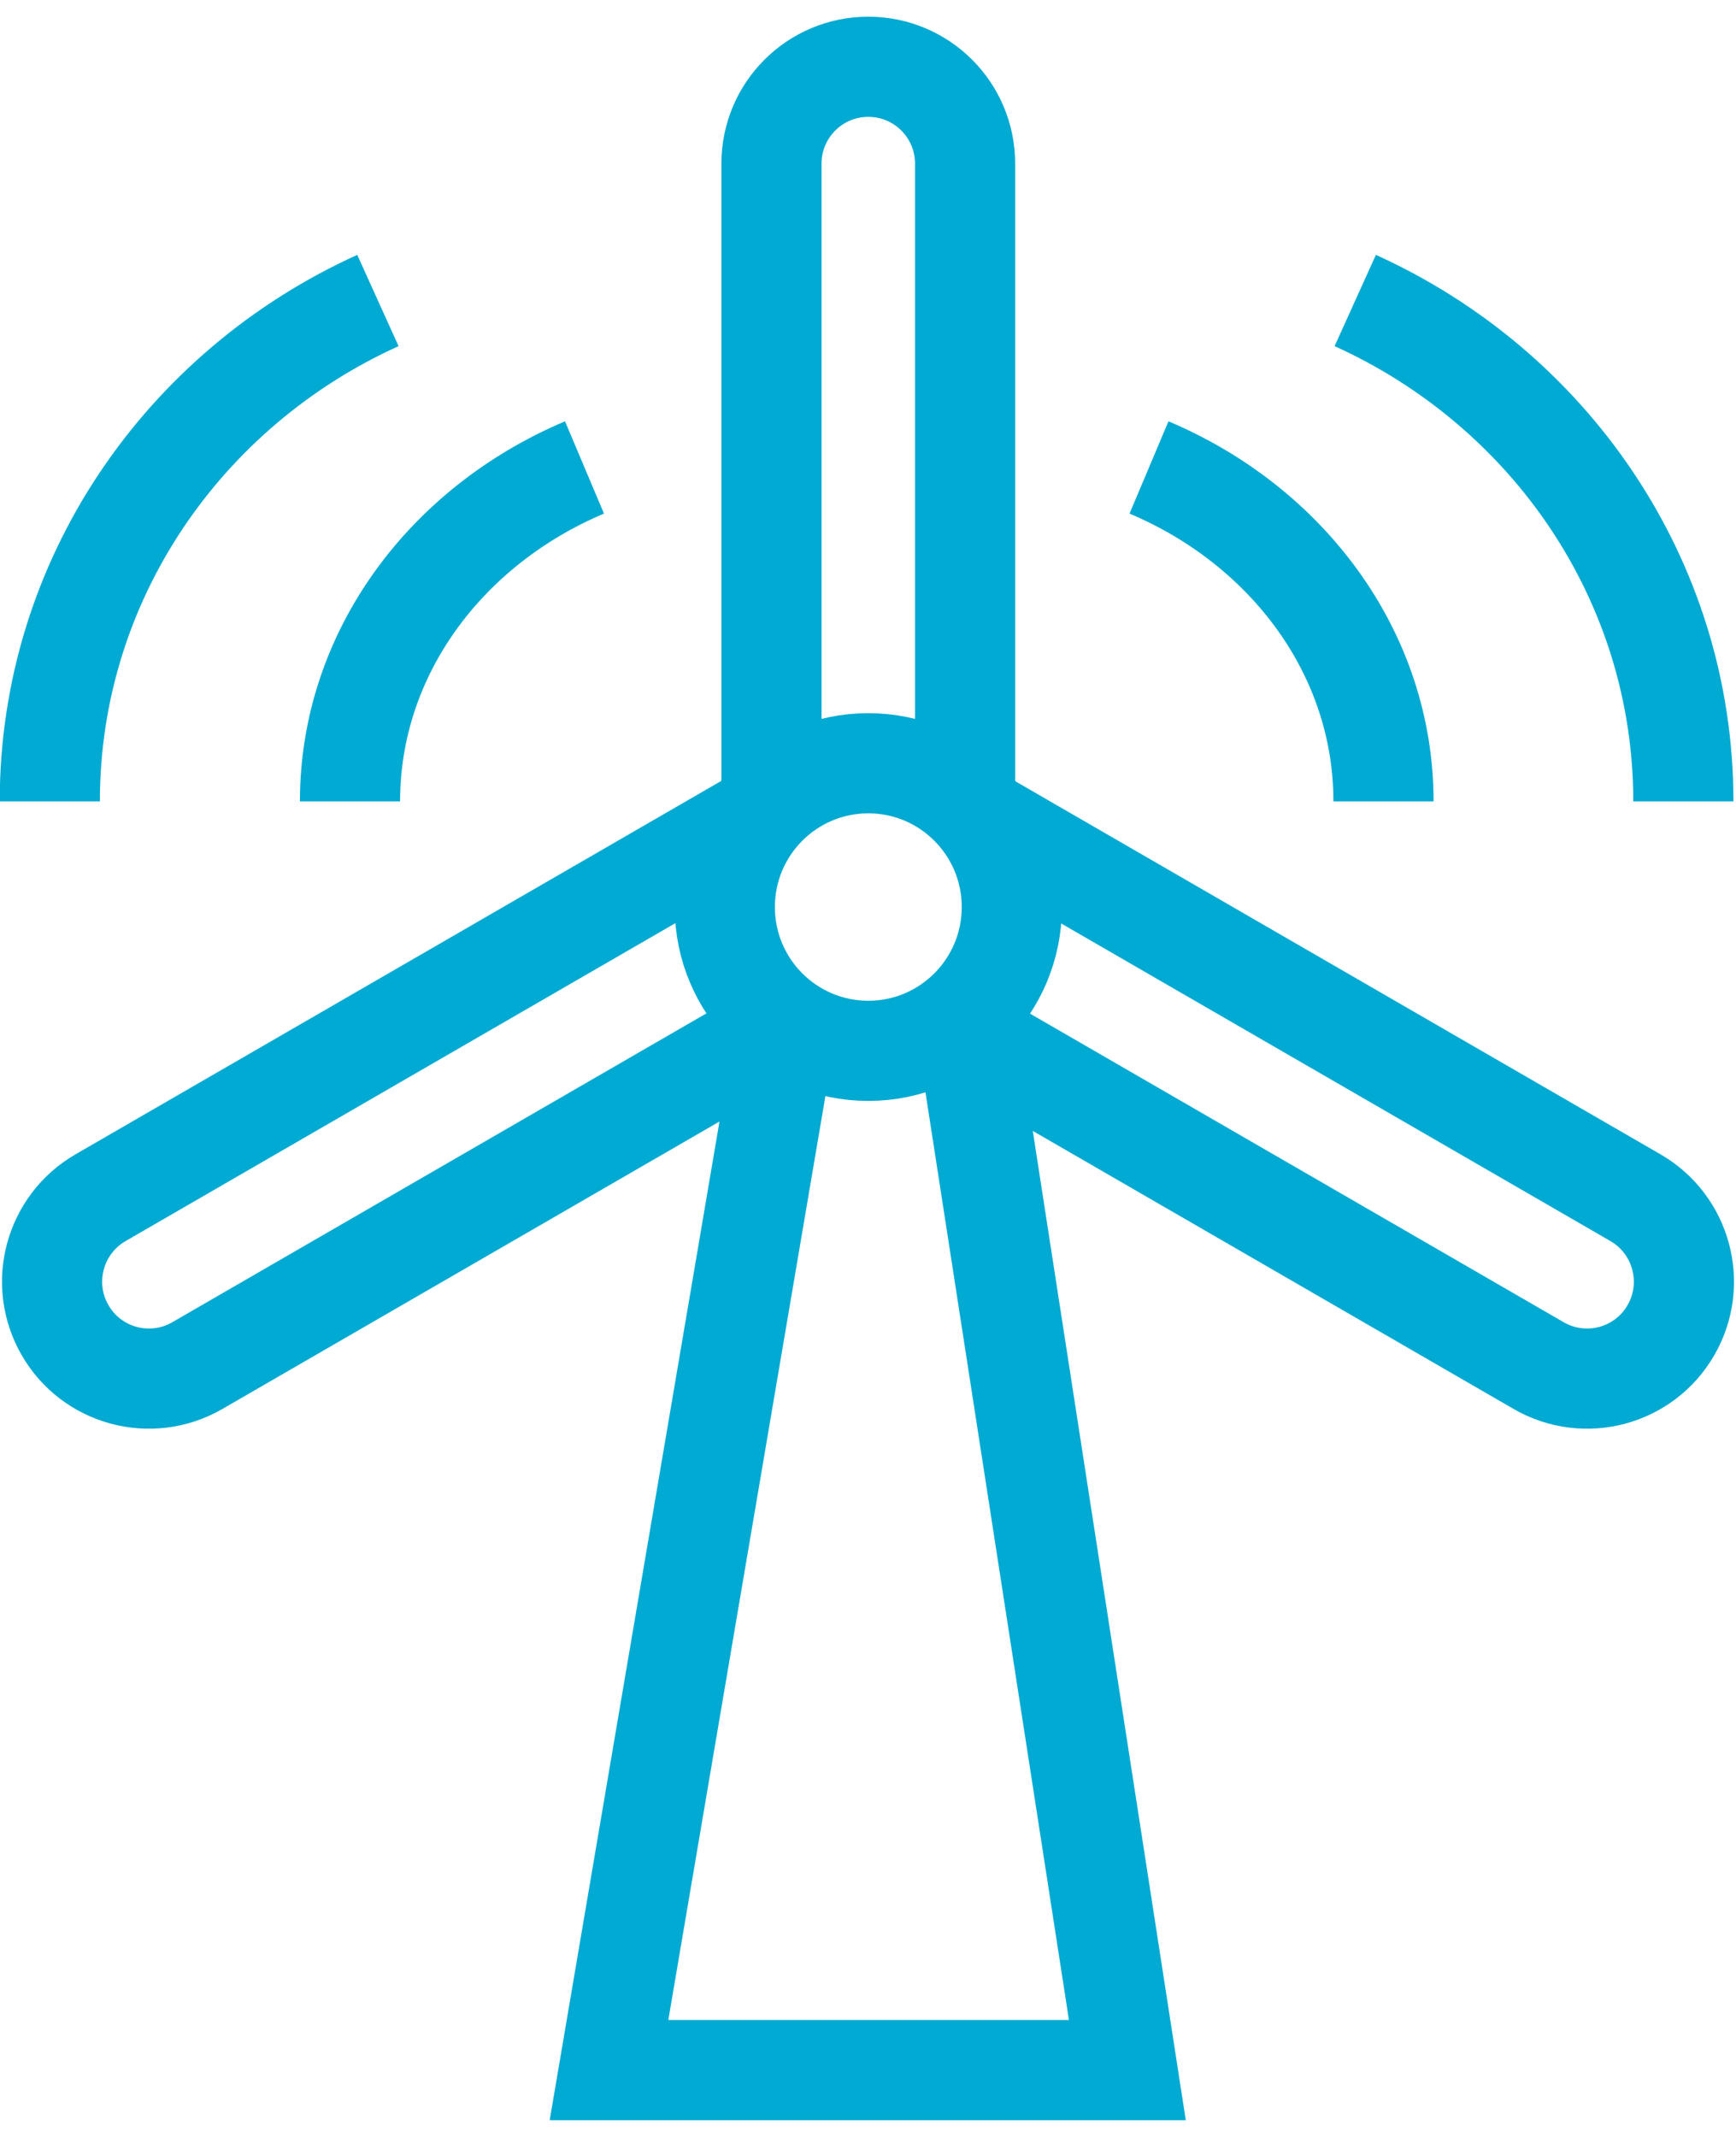 <svg width="52" height="64" viewBox="0 0 52 64" fill="none" xmlns="http://www.w3.org/2000/svg">
<path d="M50.423 24C50.423 17.356 46.399 11.628 40.595 9M1.492 24C1.492 17.356 5.516 11.628 11.32 9" stroke="#00AAD2" stroke-width="3"/>
<path d="M41.441 24C41.441 19.571 38.565 15.752 34.417 14M10.484 24C10.484 19.571 13.36 15.752 17.508 14" stroke="#00AAD2" stroke-width="3"/>
<path d="M23.109 23.774V4.899C23.109 3.298 24.407 2 26.009 2V2C27.61 2 28.908 3.298 28.908 4.899V23.774" stroke="#00AAD2" stroke-width="3"/>
<path d="M28.904 30.963L46.089 40.899C47.477 41.701 49.251 41.226 50.051 39.837V39.837C50.852 38.449 50.376 36.673 48.988 35.87L29.964 24.871L29.699 24.718L29.567 24.642" stroke="#00AAD2" stroke-width="3"/>
<path d="M23.096 30.963L5.911 40.899C4.523 41.701 2.749 41.226 1.949 39.837V39.837C1.148 38.449 1.624 36.673 3.012 35.87L22.036 24.871L22.301 24.718L22.433 24.642" stroke="#00AAD2" stroke-width="3"/>
<path d="M30.308 27.166C30.308 29.546 28.381 31.472 26.009 31.472C23.637 31.472 21.711 29.546 21.711 27.166C21.711 24.785 23.637 22.859 26.009 22.859C28.381 22.859 30.308 24.785 30.308 27.166Z" stroke="#00AAD2" stroke-width="3"/>
<path d="M23.59 30.547L18.242 61.998H33.769L28.904 30.547" stroke="#00AAD2" stroke-width="3"/>
</svg>
